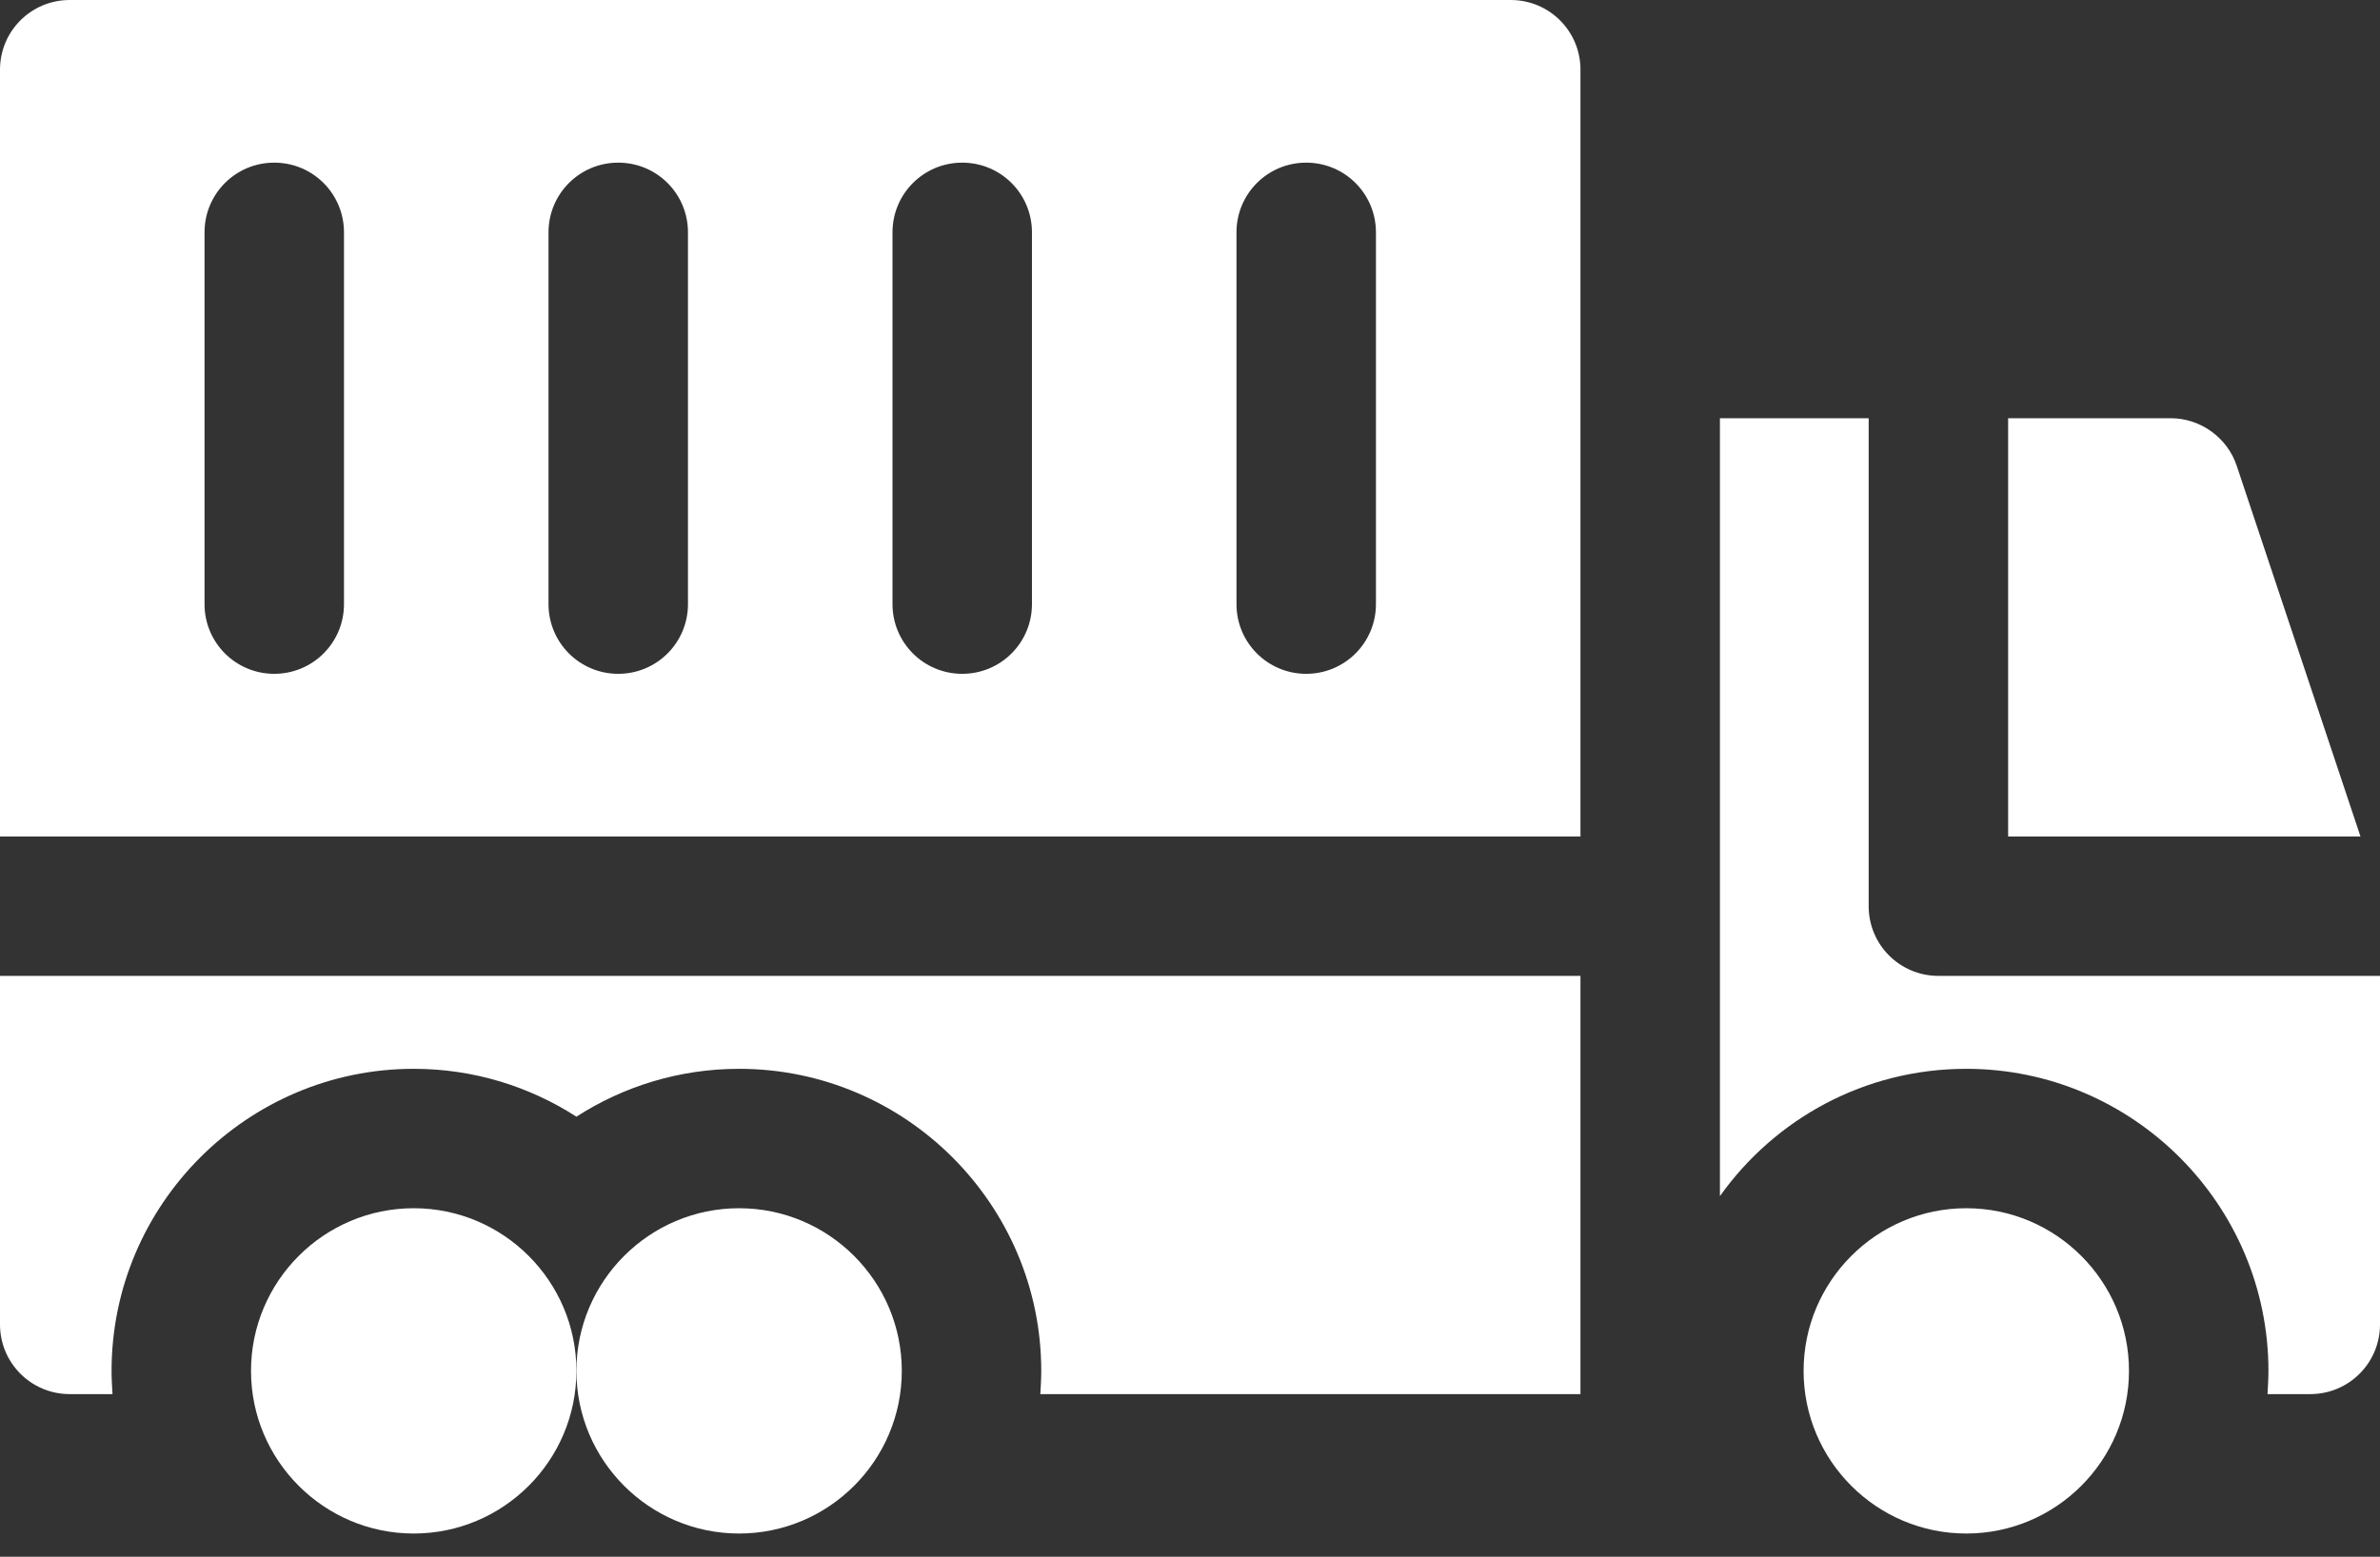 <?xml version="1.0" encoding="utf-8"?>
<!-- Generator: Adobe Illustrator 24.0.2, SVG Export Plug-In . SVG Version: 6.00 Build 0)  -->
<svg version="1.1" id="Capa_1" xmlns="http://www.w3.org/2000/svg" xmlns:xlink="http://www.w3.org/1999/xlink" x="0px" y="0px"
	 viewBox="0 0 512 335" style="enable-background:new 0 0 512 335;" xml:space="preserve">
<rect x="0" y="0" width="512" height="335" fill="#333333" stroke="none"/>
<style type="text/css">
	.st0{fill:#FFFFFF;}
</style>
<g>
	<path class="st0" d="M89,330c-19.3,0-35-15.7-35-35s15.7-35,35-35s35,15.7,35,35S108.3,330,89,330z"/>
	<g>
		<path class="st0" d="M340,210H0v75c0,8.3,6.7,15,15,15h9.2c-0.1-1.7-0.2-3.3-0.2-5c0-35.8,29.2-65,65-65c12.9,0,24.9,3.8,35,10.3
			c10.1-6.5,22.1-10.3,35-10.3c35.8,0,65,29.2,65,65c0,1.7-0.1,3.3-0.2,5H340V210z"/>
	</g>
	<path class="st0" d="M159,330c-19.3,0-35-15.7-35-35s15.7-35,35-35s35,15.7,35,35S178.3,330,159,330z"/>
	<path class="st0" d="M432,180h75.8l-26.6-79.7c-2-6.1-7.8-10.3-14.2-10.3h-35L432,180z"/>
	<g>
		<path class="st0" d="M15,0C6.7,0,0,6.7,0,15v165h340V15c0-8.3-6.7-15-15-15H15z M74,130c0,8.3-6.7,15-15,15s-15-6.7-15-15V50
			c0-8.3,6.7-15,15-15s15,6.7,15,15V130z M148,130c0,8.3-6.7,15-15,15s-15-6.7-15-15V50c0-8.3,6.7-15,15-15s15,6.7,15,15V130z
			 M222,130c0,8.3-6.7,15-15,15s-15-6.7-15-15V50c0-8.3,6.7-15,15-15s15,6.7,15,15V130z M296,130c0,8.3-6.7,15-15,15s-15-6.7-15-15
			V50c0-8.3,6.7-15,15-15s15,6.7,15,15V130z"/>
	</g>
	<g>
		<path class="st0" d="M388,295c0-19.3,15.7-35,35-35s35,15.7,35,35s-15.7,35-35,35S388,314.3,388,295z"/>
		<g>
			<path class="st0" d="M417,210c-8.3,0-15-6.7-15-15V90h-32v167.4c11.8-16.6,31.1-27.4,53-27.4c35.8,0,65,29.2,65,65
				c0,1.7-0.1,3.3-0.2,5h9.2c8.3,0,15-6.7,15-15v-75L417,210z"/>
		</g>
	</g>
</g>
</svg>
